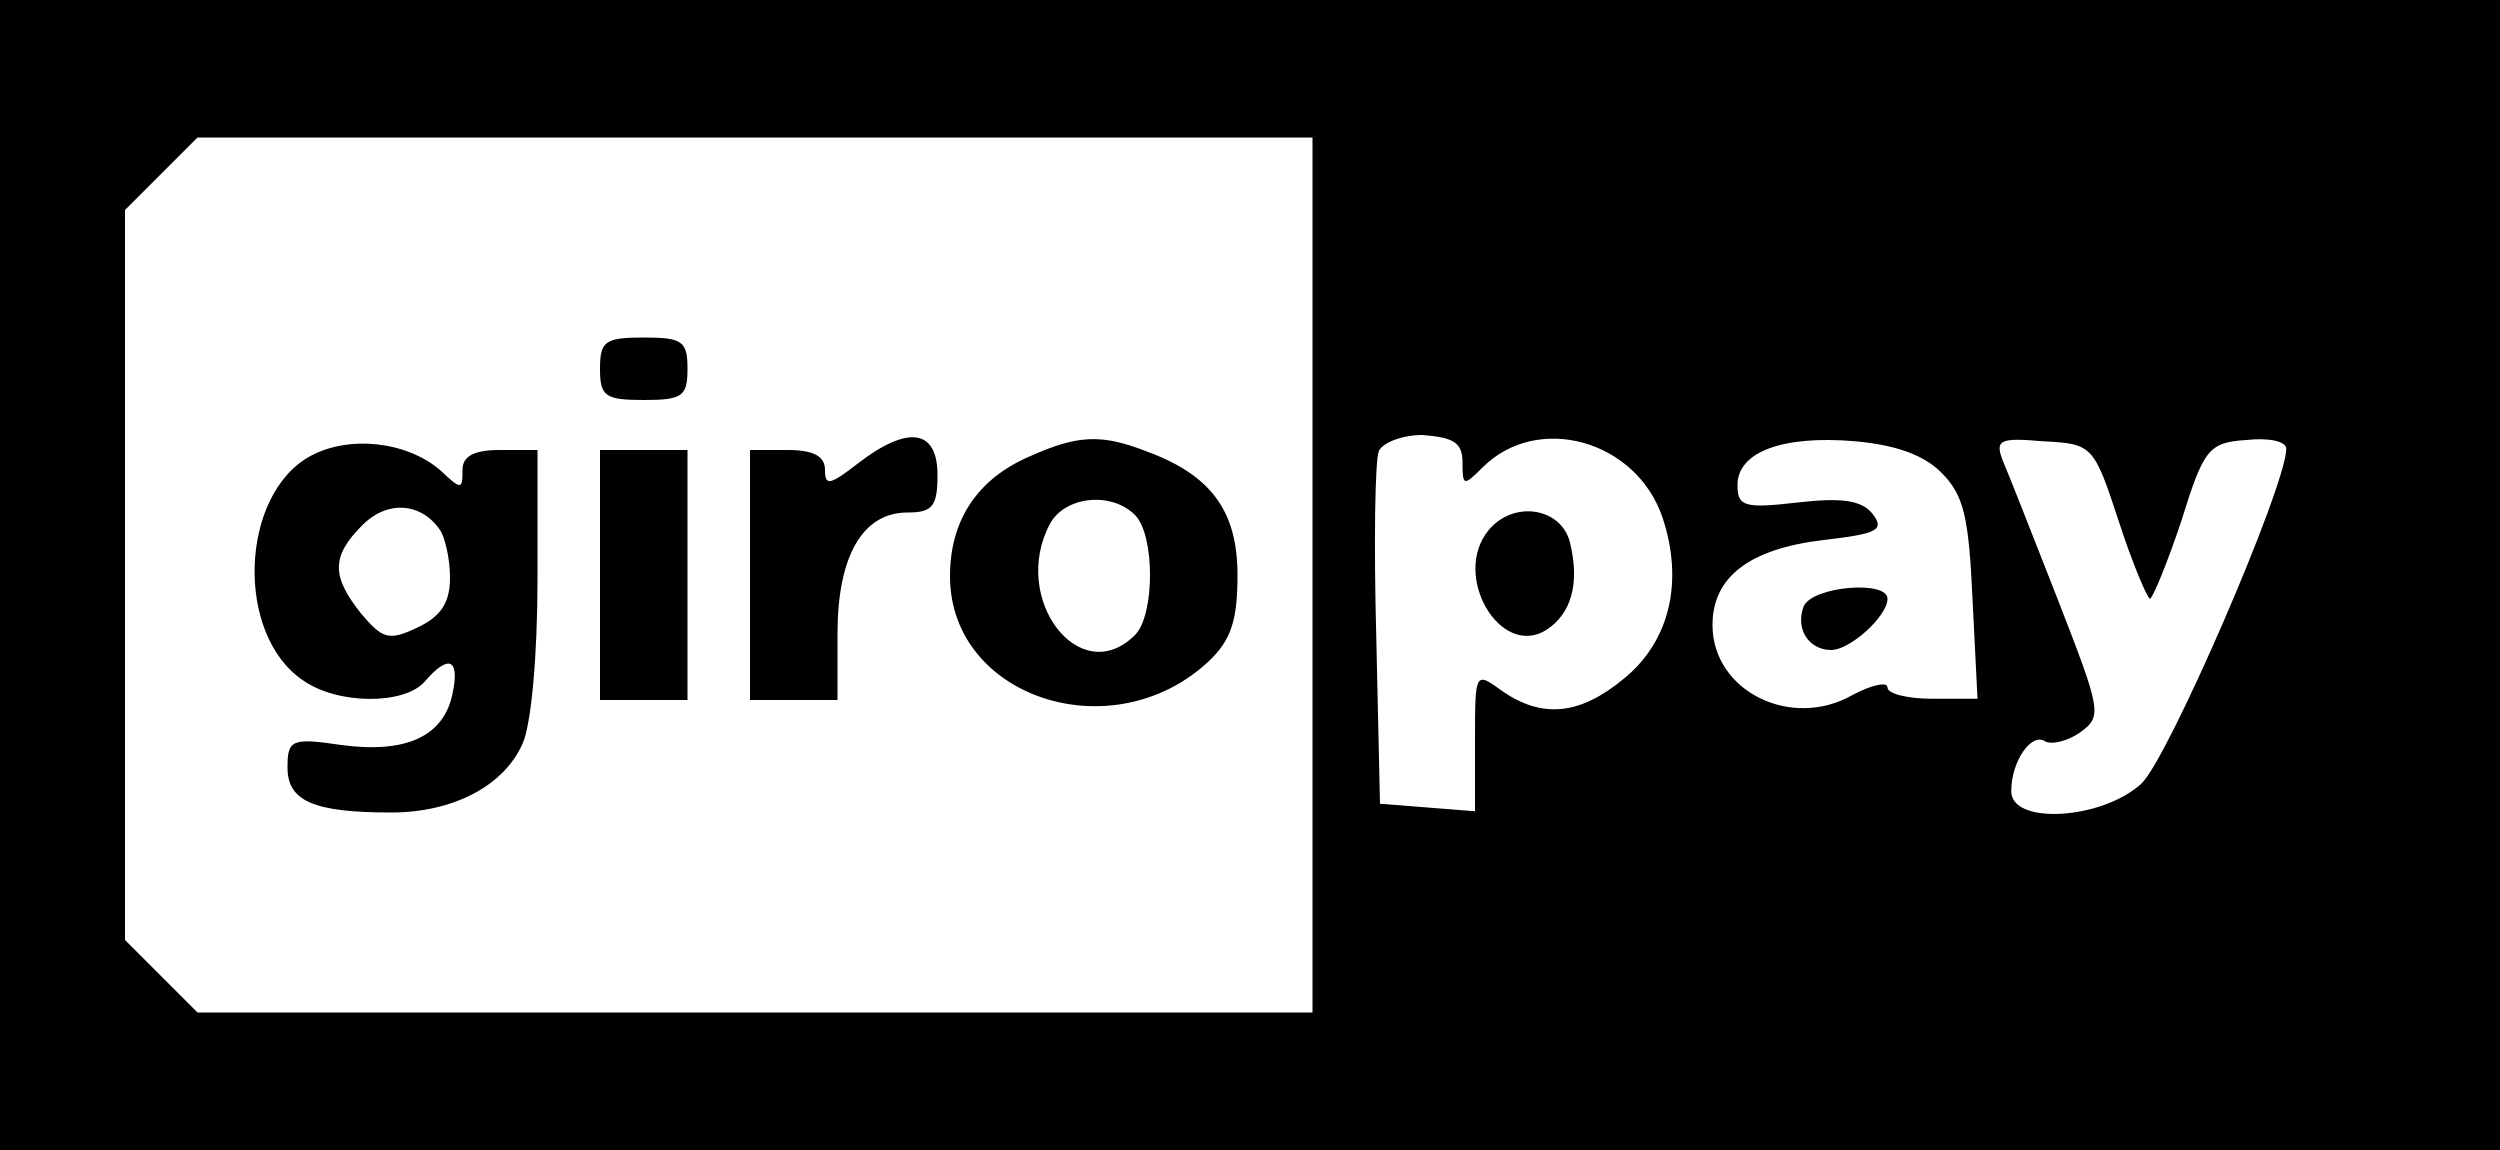 <svg xmlns="http://www.w3.org/2000/svg" viewBox="0 0 200 92"><path d="M0 46v46h200V0H0v46zm105 0v35H15.8l-2.9-2.9-2.9-2.9V16.8l2.9-2.9 2.9-2.9H105v35zm12-9c0 1.9.1 1.9 1.6.4 4.4-4.4 12.3-2.2 14.4 4 1.7 5.1.6 9.9-3.1 12.9-3.5 2.9-6.5 3.2-9.7 1-2.2-1.6-2.2-1.6-2.2 4v5.6l-3.8-.3-3.8-.3-.3-13.4c-.2-7.4-.1-14 .2-14.8.3-.7 1.9-1.3 3.5-1.3 2.5.2 3.2.6 3.2 2.2zm38.3.8c1.8 1.8 2.2 3.5 2.5 10.1l.4 8h-3.6c-2 0-3.6-.4-3.6-.9s-1.3-.2-2.8.6c-4.9 2.8-11.2-.3-11.2-5.6 0-3.8 2.9-6.1 8.9-6.8 4.3-.5 4.9-.8 3.9-2.1-.9-1.1-2.5-1.3-6-.9-4.3.5-4.8.3-4.8-1.4 0-2.6 3.5-4 9.4-3.5 3.3.3 5.5 1.1 6.9 2.5zm14.2 3.9c1.1 3.4 2.3 6.2 2.5 6.2s1.4-2.9 2.5-6.2c1.8-5.8 2.2-6.3 5.2-6.5 1.8-.2 3.2.1 3.2.7 0 3-9.5 24.9-11.6 26.8-3.2 2.9-10.4 3.3-10.4.6 0-2.4 1.6-4.7 2.7-4 .5.3 1.8 0 2.8-.7 1.8-1.3 1.7-1.7-1.8-10.7-2-5.1-4-10.2-4.4-11.1-.6-1.6-.2-1.8 3.2-1.5 4 .2 4.1.3 6.1 6.4z"/><path d="M48 29.5c0 2.2.4 2.5 3.5 2.5s3.5-.3 3.5-2.5-.4-2.5-3.5-2.5-3.5.3-3.5 2.5zM24.8 36.5c-5.6 3.1-6 14.2-.6 17.9 2.8 2 8.2 2 9.8.1 1.9-2.2 2.8-1.8 2.2 1-.7 3.4-3.7 4.8-8.9 4.1-4-.6-4.3-.4-4.3 1.8 0 2.7 2.1 3.6 8.3 3.6 4.9 0 9-2.1 10.5-5.5.7-1.5 1.2-7.1 1.2-13.1V36h-3c-2.1 0-3 .5-3 1.6 0 1.6-.1 1.6-1.8 0-2.7-2.3-7.3-2.8-10.4-1.1zm10.4 5.9c.4.6.8 2.3.8 3.8 0 2-.7 3.1-2.6 4-2.3 1.1-2.8.9-4.5-1.1-2.4-3-2.4-4.6.1-7.1 2-2 4.7-1.8 6.2.4zM68.6 37.1c-2.2 1.7-2.6 1.8-2.6.5 0-1.1-.9-1.6-3-1.6h-3v20h7v-5.3c0-6.2 2-9.7 5.6-9.7 2 0 2.4-.5 2.4-3 0-3.7-2.4-4-6.4-.9zM82.4 36.5c-4.2 1.8-6.4 5.1-6.4 9.6 0 9.7 13 14 20.7 6.8 1.8-1.7 2.3-3.3 2.3-6.9 0-5.1-2.1-8-7.3-9.9-3.6-1.4-5.5-1.3-9.3.4zm8.4 4.7c1.6 1.6 1.6 8 0 9.6-4.4 4.4-10-2.9-6.8-8.9 1.2-2.2 4.9-2.6 6.8-.7zM48 46v10h7V36h-7M119.1 42.4c-3 3.6.9 10.3 4.6 8 2-1.3 2.7-3.7 1.9-7-.7-2.8-4.5-3.4-6.5-1zM144.3 48.5c-.7 1.8.4 3.5 2.2 3.5 1.5 0 4.5-2.7 4.5-4.1 0-1.5-6-1-6.7.6z"/></svg>